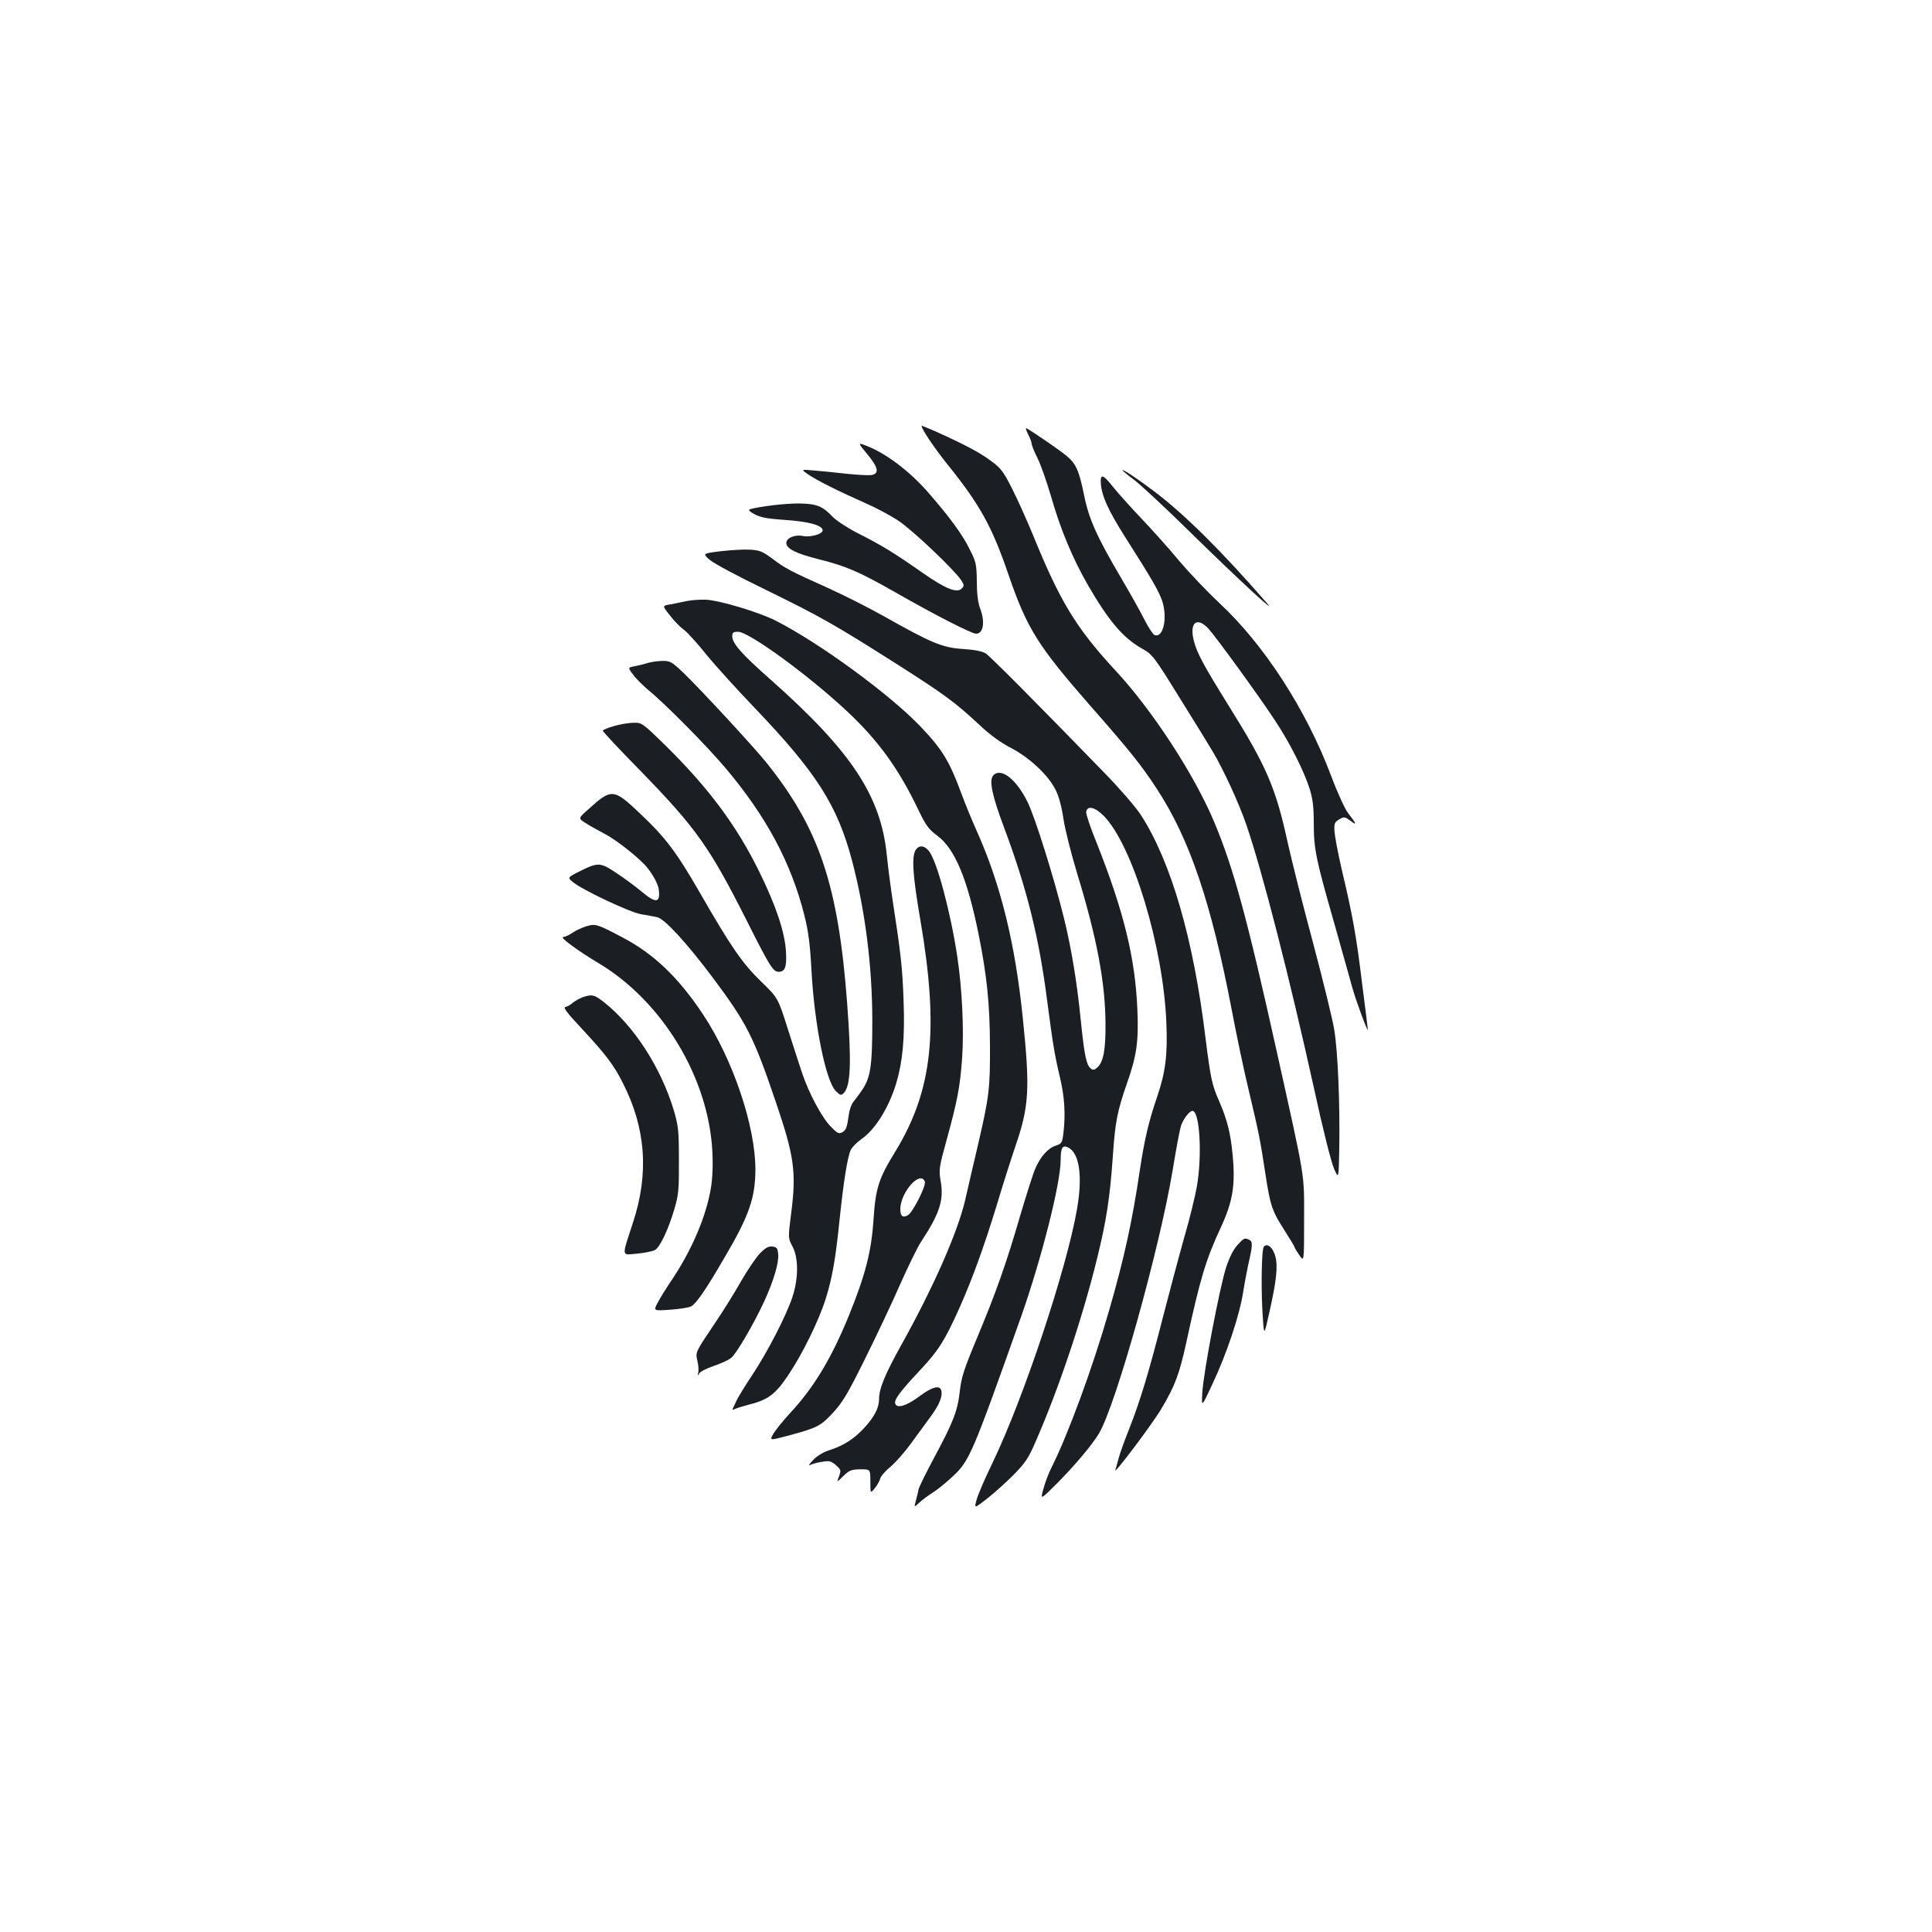 <?xml version="1.0" standalone="no"?>
<!DOCTYPE svg PUBLIC "-//W3C//DTD SVG 20010904//EN"
 "http://www.w3.org/TR/2001/REC-SVG-20010904/DTD/svg10.dtd">
<svg version="1.0" xmlns="http://www.w3.org/2000/svg"
 width="1000pt" height="1000pt" viewBox="0 0 1000 1000"
 preserveAspectRatio="xMidYMid meet">
<g transform="translate(0,1000) scale(0.1,-0.1)"
fill="#1b1f23" stroke="none">
<path d="M4770 7796 c0 -17 64 -112 135 -201 167 -207 231 -323 315 -570 96
-279 152 -368 426 -681 196 -223 261 -303 341 -426 170 -259 282 -589 388
-1143 25 -132 65 -323 90 -425 51 -215 58 -250 85 -428 25 -163 34 -190 99
-291 28 -44 51 -82 51 -85 0 -3 11 -22 25 -42 25 -37 25 -37 25 181 0 250 9
193 -141 870 -155 698 -224 951 -325 1192 -101 241 -319 577 -511 783 -205
222 -287 358 -428 705 -32 77 -80 184 -108 239 -44 86 -57 104 -110 142 -56
42 -134 83 -289 153 -38 16 -68 29 -68 27z"/>
<path d="M5321 7753 c11 -21 19 -43 19 -50 0 -8 13 -40 29 -72 16 -31 48 -121
71 -200 49 -171 111 -320 192 -461 106 -183 181 -272 279 -327 55 -31 61 -39
201 -265 80 -128 154 -249 165 -268 54 -90 136 -268 173 -376 84 -244 225
-795 355 -1384 41 -190 86 -369 100 -399 24 -55 24 -55 27 105 4 221 -7 501
-26 614 -8 52 -58 255 -110 451 -53 196 -111 429 -131 518 -62 285 -109 394
-307 711 -131 211 -162 269 -179 334 -23 93 15 126 75 63 38 -41 262 -349 346
-477 78 -118 151 -264 179 -354 16 -51 21 -94 21 -176 0 -132 10 -184 105
-515 40 -143 83 -294 94 -335 18 -66 80 -234 81 -220 0 3 -13 112 -30 241 -30
247 -48 347 -106 592 -19 82 -35 169 -37 195 -2 40 1 47 25 61 25 15 29 14 59
-8 34 -26 31 -16 -13 40 -16 20 -56 107 -88 193 -129 343 -348 681 -581 897
-61 57 -153 154 -204 214 -50 61 -139 160 -196 220 -58 61 -124 135 -148 165
-52 66 -67 70 -63 16 5 -64 39 -139 124 -273 145 -228 176 -283 194 -335 28
-87 5 -192 -40 -175 -8 3 -32 39 -52 79 -20 40 -75 138 -122 218 -124 210
-167 306 -191 428 -26 128 -42 164 -95 206 -34 28 -162 116 -202 139 -7 4 -3
-10 7 -30z"/>
<path d="M4489 7649 c57 -68 64 -101 21 -108 -14 -2 -72 1 -130 7 -58 7 -134
14 -170 17 -65 6 -65 6 -25 -22 46 -31 156 -86 296 -148 53 -23 130 -64 170
-91 73 -48 288 -253 324 -307 16 -25 16 -30 3 -43 -25 -26 -85 -1 -204 82
-141 99 -212 143 -332 203 -53 27 -113 66 -132 86 -53 56 -84 68 -175 69 -69
1 -208 -16 -254 -30 -9 -3 0 -13 25 -26 30 -16 66 -23 154 -29 124 -8 193 -27
198 -52 4 -20 -62 -40 -104 -31 -41 8 -84 -11 -84 -36 0 -30 49 -55 169 -85
140 -35 210 -65 399 -173 199 -114 391 -212 414 -212 38 0 48 61 21 131 -11
29 -17 77 -17 139 -1 87 -4 102 -35 163 -39 80 -103 168 -222 304 -94 106
-212 195 -308 233 -53 21 -53 21 -2 -41z"/>
<path d="M5810 7566 c0 -3 28 -26 63 -52 34 -26 166 -149 292 -273 249 -244
456 -435 391 -361 -234 269 -425 458 -581 576 -83 63 -165 118 -165 110z"/>
<path d="M3731 7147 c-95 -12 -95 -12 -57 -45 20 -18 151 -88 290 -155 284
-139 359 -182 671 -380 253 -161 306 -200 429 -314 60 -57 114 -96 170 -125
95 -50 191 -139 229 -215 17 -32 32 -88 41 -149 8 -55 40 -182 71 -284 103
-336 146 -566 147 -780 1 -135 -11 -197 -42 -225 -16 -14 -22 -15 -35 -5 -22
18 -32 67 -50 240 -20 204 -49 377 -86 530 -53 216 -149 522 -189 606 -59 122
-141 185 -180 139 -21 -26 -5 -103 58 -271 117 -313 180 -565 222 -893 29
-222 39 -283 66 -396 24 -100 30 -192 18 -292 -6 -48 -9 -53 -40 -63 -40 -13
-80 -58 -106 -120 -11 -25 -46 -136 -79 -247 -70 -242 -125 -397 -226 -638
-63 -151 -77 -194 -85 -265 -11 -102 -34 -161 -133 -345 -41 -77 -78 -151 -81
-165 -2 -14 -9 -40 -14 -59 -9 -34 -9 -34 18 -9 15 14 46 37 68 51 23 14 70
52 104 84 88 81 101 112 357 833 104 296 203 686 203 806 0 64 10 80 40 64 57
-30 74 -147 45 -316 -53 -309 -277 -982 -437 -1314 -39 -80 -76 -166 -83 -192
-13 -47 -13 -47 54 5 36 28 98 84 137 123 61 62 78 87 116 176 117 267 241
636 317 946 48 195 66 314 81 527 12 178 23 234 74 380 50 143 60 215 53 380
-11 267 -71 510 -211 863 -32 78 -56 150 -54 160 6 34 45 25 90 -20 149 -149
309 -676 325 -1070 7 -169 -4 -256 -48 -386 -44 -128 -65 -220 -89 -377 -39
-264 -80 -453 -159 -727 -87 -302 -212 -641 -298 -813 -14 -27 -33 -76 -42
-110 -17 -60 -17 -60 72 29 92 93 178 195 215 256 88 147 315 961 382 1365 17
105 36 206 42 225 11 36 44 80 60 80 38 0 51 -230 23 -391 -8 -46 -36 -163
-64 -259 -27 -96 -77 -283 -111 -415 -73 -286 -117 -432 -175 -580 -24 -60
-49 -129 -55 -153 -6 -24 -14 -51 -17 -60 -13 -34 190 235 238 316 71 119 93
179 129 342 72 333 101 429 179 597 62 134 76 218 61 376 -11 114 -28 181 -70
278 -37 84 -44 118 -70 324 -62 513 -178 914 -335 1157 -26 40 -109 136 -184
213 -354 365 -595 607 -619 623 -18 11 -56 19 -119 23 -106 7 -161 30 -411
171 -79 44 -207 109 -285 144 -194 87 -223 102 -289 152 -51 38 -66 44 -116
47 -31 2 -99 -2 -151 -8z"/>
<path d="M3555 6889 c-22 -5 -60 -12 -84 -17 -44 -7 -44 -7 -3 -58 22 -29 54
-61 71 -73 17 -12 70 -70 117 -129 48 -59 161 -183 251 -277 319 -334 427
-503 503 -789 68 -258 105 -546 105 -831 0 -240 -9 -296 -59 -366 -14 -19 -32
-44 -41 -55 -9 -12 -18 -39 -21 -60 -10 -71 -14 -83 -35 -95 -18 -9 -26 -5
-62 33 -44 46 -111 171 -145 273 -11 33 -44 134 -73 225 -52 165 -52 165 -140
250 -97 94 -157 182 -314 455 -123 214 -180 290 -313 415 -137 130 -147 130
-269 19 -51 -45 -51 -45 -9 -71 22 -14 64 -37 92 -52 61 -30 188 -131 225
-178 33 -42 56 -87 59 -113 8 -70 -15 -72 -90 -9 -30 25 -88 68 -129 95 -85
57 -95 57 -195 7 -59 -30 -59 -30 -30 -54 50 -41 291 -155 352 -166 31 -5 68
-12 82 -15 38 -6 154 -133 289 -313 177 -237 212 -306 327 -645 96 -282 107
-364 78 -583 -15 -120 -15 -120 8 -164 32 -60 31 -167 -1 -263 -32 -96 -127
-280 -206 -400 -37 -55 -74 -116 -83 -135 -9 -19 -18 -39 -20 -43 -2 -5 4 -5
14 1 11 5 41 14 68 21 100 25 138 52 205 152 75 111 159 283 195 397 33 105
51 206 71 403 21 203 42 334 59 368 8 15 33 40 56 56 70 49 139 159 178 285
34 113 46 235 39 428 -6 172 -14 245 -56 517 -11 72 -25 180 -31 240 -31 307
-185 538 -601 907 -152 134 -199 188 -199 226 0 18 6 22 30 22 57 0 369 -228
568 -415 160 -151 263 -293 365 -506 39 -81 53 -101 99 -135 90 -67 155 -222
213 -509 43 -214 58 -358 59 -575 1 -225 -4 -267 -63 -520 -21 -91 -51 -217
-65 -280 -38 -165 -163 -450 -330 -750 -86 -154 -116 -228 -116 -282 0 -45
-25 -93 -77 -149 -54 -58 -106 -91 -180 -115 -31 -10 -65 -30 -85 -52 -21 -22
-26 -31 -13 -24 11 5 39 13 61 16 35 6 46 4 70 -17 27 -24 28 -27 17 -58 -13
-33 -13 -33 22 1 31 30 42 34 88 35 52 0 52 0 52 -63 0 -63 0 -63 23 -35 12
15 25 38 28 50 3 12 27 40 54 62 26 22 73 75 104 118 31 43 77 105 101 138 46
62 65 107 57 138 -7 29 -47 19 -110 -28 -68 -51 -118 -67 -128 -41 -8 20 24
63 131 177 93 99 126 152 201 319 68 153 128 319 194 535 28 94 71 229 95 300
72 209 77 298 39 665 -39 385 -114 691 -238 968 -24 53 -60 141 -80 195 -62
168 -98 227 -210 345 -159 167 -525 435 -752 550 -87 44 -288 104 -359 108
-33 1 -78 -2 -100 -7z"/>
<path d="M3355 6569 c-16 -5 -47 -13 -68 -17 -38 -7 -38 -7 -10 -44 15 -21 51
-56 78 -79 86 -70 301 -287 399 -403 212 -251 341 -491 410 -766 20 -80 29
-148 36 -280 15 -283 74 -575 126 -627 23 -23 27 -24 41 -11 36 37 41 154 18
463 -46 613 -144 907 -420 1250 -67 83 -336 374 -428 463 -60 57 -69 62 -109
61 -23 0 -56 -5 -73 -10z"/>
<path d="M3178 6242 c-32 -9 -58 -20 -58 -24 0 -5 89 -100 198 -211 286 -294
356 -393 549 -776 117 -233 135 -261 163 -261 34 0 43 26 38 108 -7 100 -51
233 -138 410 -117 238 -260 431 -487 655 -118 115 -121 117 -164 116 -24 0
-70 -8 -101 -17z"/>
<path d="M4738 5598 c-20 -36 -13 -136 26 -361 97 -569 63 -880 -129 -1196
-88 -143 -103 -190 -114 -358 -11 -163 -43 -285 -127 -492 -91 -223 -182 -374
-308 -509 -34 -37 -71 -83 -83 -103 -20 -35 -20 -35 65 -13 164 44 177 51 242
120 51 55 77 98 168 282 59 119 141 292 181 384 41 92 89 191 108 220 97 147
119 216 102 314 -10 59 -9 70 30 211 57 208 70 276 81 427 10 147 0 358 -25
524 -35 232 -105 493 -146 546 -25 32 -54 33 -71 4z m49 -1714 c8 -20 -63
-161 -88 -174 -26 -15 -39 -5 -39 31 0 87 103 204 127 143z"/>
<path d="M3033 5205 c-22 -7 -55 -22 -71 -34 -17 -11 -38 -21 -47 -21 -21 0
74 -70 181 -134 331 -197 570 -591 591 -973 4 -71 1 -140 -7 -190 -24 -148
-101 -329 -209 -487 -26 -39 -57 -89 -68 -111 -21 -40 -21 -40 66 -34 47 3 96
11 108 17 27 15 75 84 172 251 128 217 160 309 161 457 0 224 -115 567 -269
800 -128 194 -257 317 -419 402 -133 70 -140 72 -189 57z"/>
<path d="M3015 4838 c-16 -6 -39 -19 -50 -28 -11 -10 -28 -20 -38 -22 -14 -2
6 -29 86 -114 123 -133 164 -186 211 -280 119 -233 136 -469 52 -723 -59 -181
-61 -167 20 -160 40 4 82 12 94 19 26 14 71 109 102 217 20 68 23 100 22 248
0 155 -3 178 -27 260 -67 221 -205 434 -360 557 -51 40 -63 43 -112 26z"/>
<path d="M6405 3556 c-20 -22 -41 -63 -58 -114 -33 -100 -119 -550 -124 -652
-4 -75 -4 -75 52 45 74 157 141 356 160 480 9 55 23 128 31 162 18 79 18 99
-2 107 -23 9 -24 9 -59 -28z"/>
<path d="M6542 3548 c-13 -13 -16 -237 -5 -377 6 -85 6 -85 34 40 36 161 44
235 30 287 -13 45 -40 69 -59 50z"/>
<path d="M3933 3512 c-21 -22 -64 -86 -97 -143 -32 -57 -93 -155 -135 -217
-103 -153 -102 -150 -91 -197 5 -22 7 -49 4 -60 -4 -17 -4 -18 6 -3 5 9 39 26
75 38 35 12 75 30 89 41 27 21 117 175 171 292 48 104 77 200 73 244 -3 33 -7
38 -30 41 -20 2 -36 -6 -65 -36z"/>
</g>
</svg>
